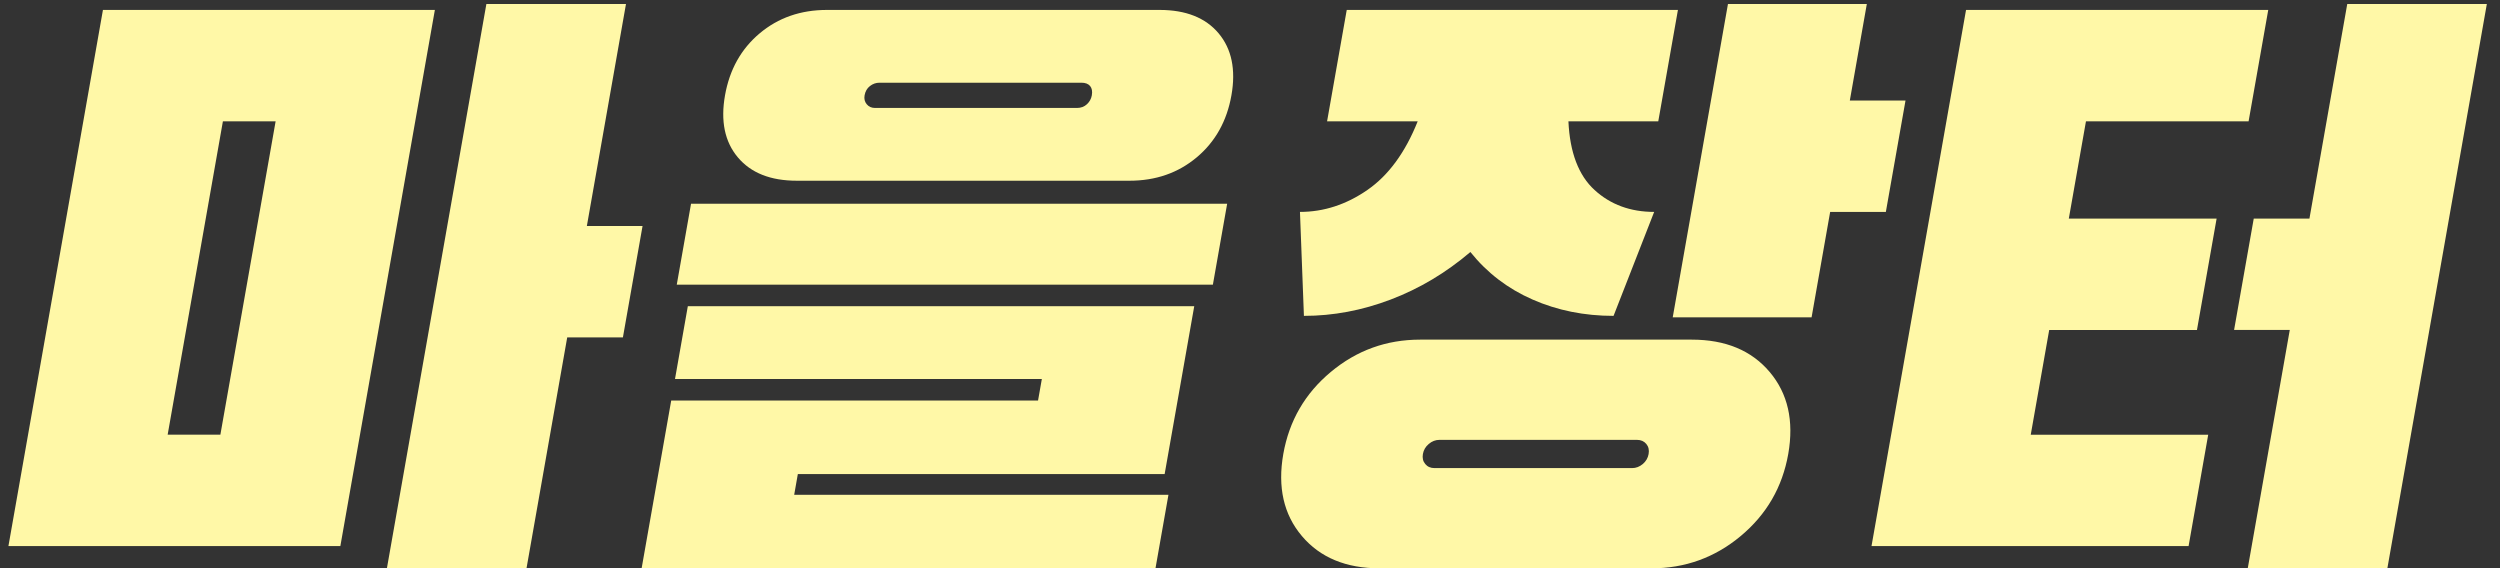 <?xml version="1.0" encoding="utf-8"?>
<!-- Generator: Adobe Illustrator 16.0.0, SVG Export Plug-In . SVG Version: 6.00 Build 0)  -->
<!DOCTYPE svg PUBLIC "-//W3C//DTD SVG 1.1//EN" "http://www.w3.org/Graphics/SVG/1.1/DTD/svg11.dtd">
<svg version="1.1" id="Layer_1" xmlns="http://www.w3.org/2000/svg" xmlns:xlink="http://www.w3.org/1999/xlink" x="0px" y="0px"
	 width="134.667px" height="30.615px" viewBox="0 0 134.667 30.615" enable-background="new 0 0 134.667 30.615"
	 xml:space="preserve">
<rect x="0" y="0" width="134.667" height="30.615" fill="#333333" stroke="none"/>
<g enable-background="new    ">
	<path fill="#FFF8A7" d="M18.334,29.415H0.454l5.091-28.88h17.88L18.334,29.415z M12.007,6.535l-2.976,16.88h2.84l2.976-16.88
		H12.007z M31.612,12.175h3l-1.058,6h-3l-2.193,12.439h-7.52l5.359-30.399h7.52L31.612,12.175z"/>
	<path fill="#FFF8A7" d="M42.977,25.535l-0.197,1.12h20.16l-0.698,3.959h-27.68l1.594-9.039h19.76l0.205-1.16H36.36l0.691-3.92
		H64.33l-1.594,9.04H42.977z M37.224,10.975h28.879l-0.769,4.36H36.455L37.224,10.975z M42.922,9.735
		c-1.414,0-2.473-0.419-3.178-1.26c-0.706-0.84-0.935-1.953-0.69-3.34c0.245-1.386,0.867-2.5,1.868-3.34
		c1.001-0.84,2.208-1.26,3.623-1.26h17.92c1.413,0,2.472,0.42,3.178,1.26c0.705,0.84,0.935,1.954,0.69,3.34
		c-0.245,1.387-0.868,2.5-1.868,3.34c-1.002,0.84-2.209,1.26-3.623,1.26H42.922z M58.014,5.815c0.213,0,0.392-0.066,0.535-0.2
		c0.143-0.133,0.231-0.293,0.264-0.48c0.038-0.213,0.006-0.38-0.091-0.5c-0.099-0.12-0.256-0.18-0.469-0.18h-10.88
		c-0.188,0-0.358,0.06-0.512,0.18c-0.155,0.12-0.251,0.287-0.289,0.5c-0.033,0.187,0.005,0.347,0.116,0.48
		c0.109,0.133,0.258,0.2,0.445,0.2H58.014z"/>
	<path fill="#FFF8A7" d="M91.132,18.295c1.814,0,3.211,0.58,4.193,1.74c0.982,1.159,1.316,2.634,1.002,4.42
		c-0.315,1.787-1.169,3.26-2.561,4.42c-1.391,1.16-2.992,1.739-4.807,1.739H74.322c-1.814,0-3.213-0.579-4.193-1.739
		c-0.983-1.16-1.316-2.633-1.002-4.42c0.315-1.786,1.168-3.261,2.561-4.42c1.389-1.16,2.992-1.74,4.807-1.74H91.132z M79.205,13.575
		c-1.316,1.12-2.748,1.974-4.291,2.56c-1.543,0.587-3.102,0.88-4.676,0.88l-0.213-5.6c1.281,0,2.49-0.393,3.629-1.18
		c1.139-0.786,2.042-2.02,2.713-3.7h-4.881l1.059-6h17.84l-1.059,6h-4.84c0.077,1.68,0.547,2.914,1.408,3.7
		c0.861,0.787,1.932,1.18,3.211,1.18l-2.188,5.6c-1.572,0-3.027-0.293-4.363-0.88C81.216,15.549,80.101,14.695,79.205,13.575z
		 M87.914,25.215c0.213,0,0.404-0.073,0.578-0.22c0.172-0.146,0.277-0.326,0.314-0.54c0.038-0.214-0.004-0.394-0.124-0.54
		c-0.122-0.146-0.288-0.221-0.501-0.221H77.541c-0.213,0-0.406,0.074-0.578,0.221c-0.174,0.146-0.278,0.326-0.316,0.54
		c-0.037,0.214,0.004,0.394,0.126,0.54c0.12,0.146,0.288,0.22,0.501,0.22H87.914z M99.644,5.415h3l-1.059,6h-3l-1.001,5.68h-7.48
		l2.976-16.88h7.48L99.644,5.415z"/>
	<path fill="#FFF8A7" d="M119.402,11.775l-1.059,6h-7.959l-0.994,5.641h9.559l-1.057,6h-17.08l5.092-28.88h16.279l-1.059,6h-8.76
		l-0.924,5.24H119.402z M133.958,0.215l-5.359,30.399h-7.52l2.264-12.84h-3l1.059-6h3l2.037-11.56H133.958z"/>
</g>
</svg>
